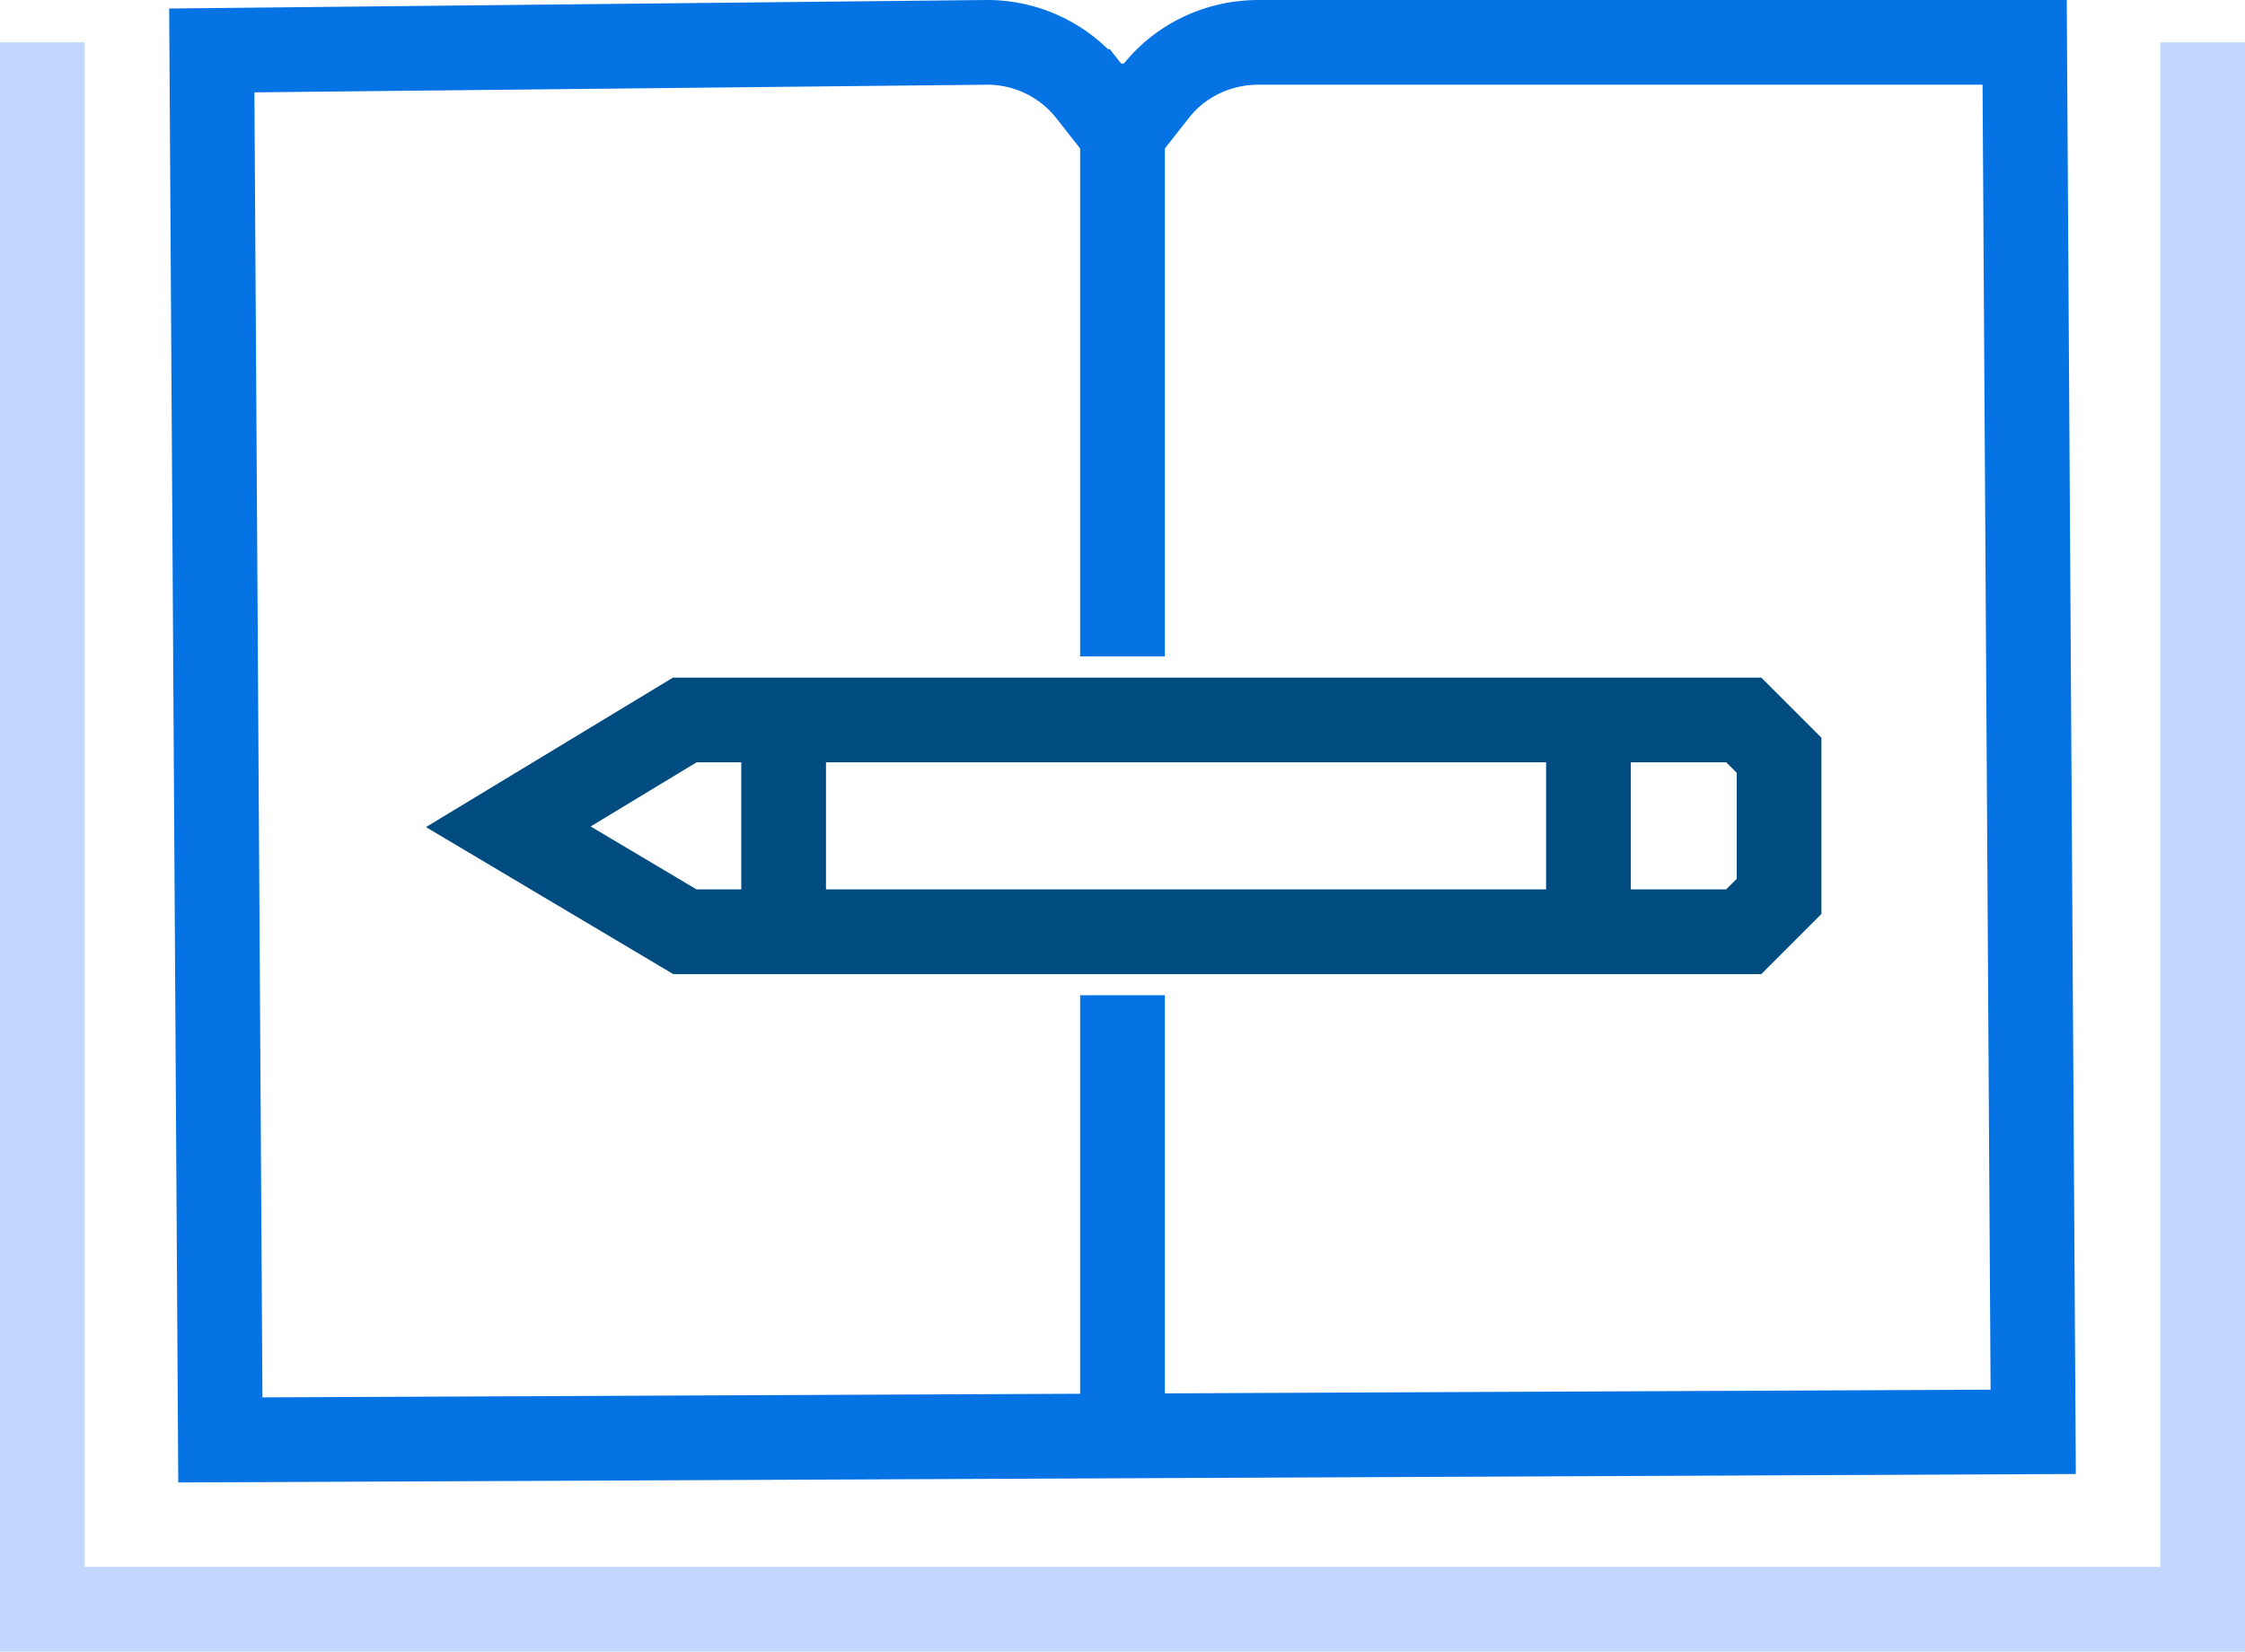 <svg xmlns="http://www.w3.org/2000/svg" width="53" height="39"><g fill="none" fill-rule="evenodd" stroke-width="2"><path stroke="#C2D6FF" d="M52 1v37H1V1"/><path stroke="#0573E3" d="M23.286 1L5 1.191 5.202 34 48 33.809 47.798 1H29.714c-.996 0-1.875.457-2.428 1.16l-.786 1-.786-1A3.079 3.079 0 0023.286 1z"/><path stroke="#0573E3" stroke-linecap="square" d="M26.5 2.5v12"/><path stroke="#004B80" stroke-linecap="square" d="M18.5 17.5V21m19-3.5V21"/><path stroke="#0573E3" stroke-linecap="square" d="M26.5 24.5v9"/><path stroke="#004B80" d="M12 19.522L16.167 17h25l.833.833v3.334l-.833.833h-25L12 19.522z"/></g></svg>